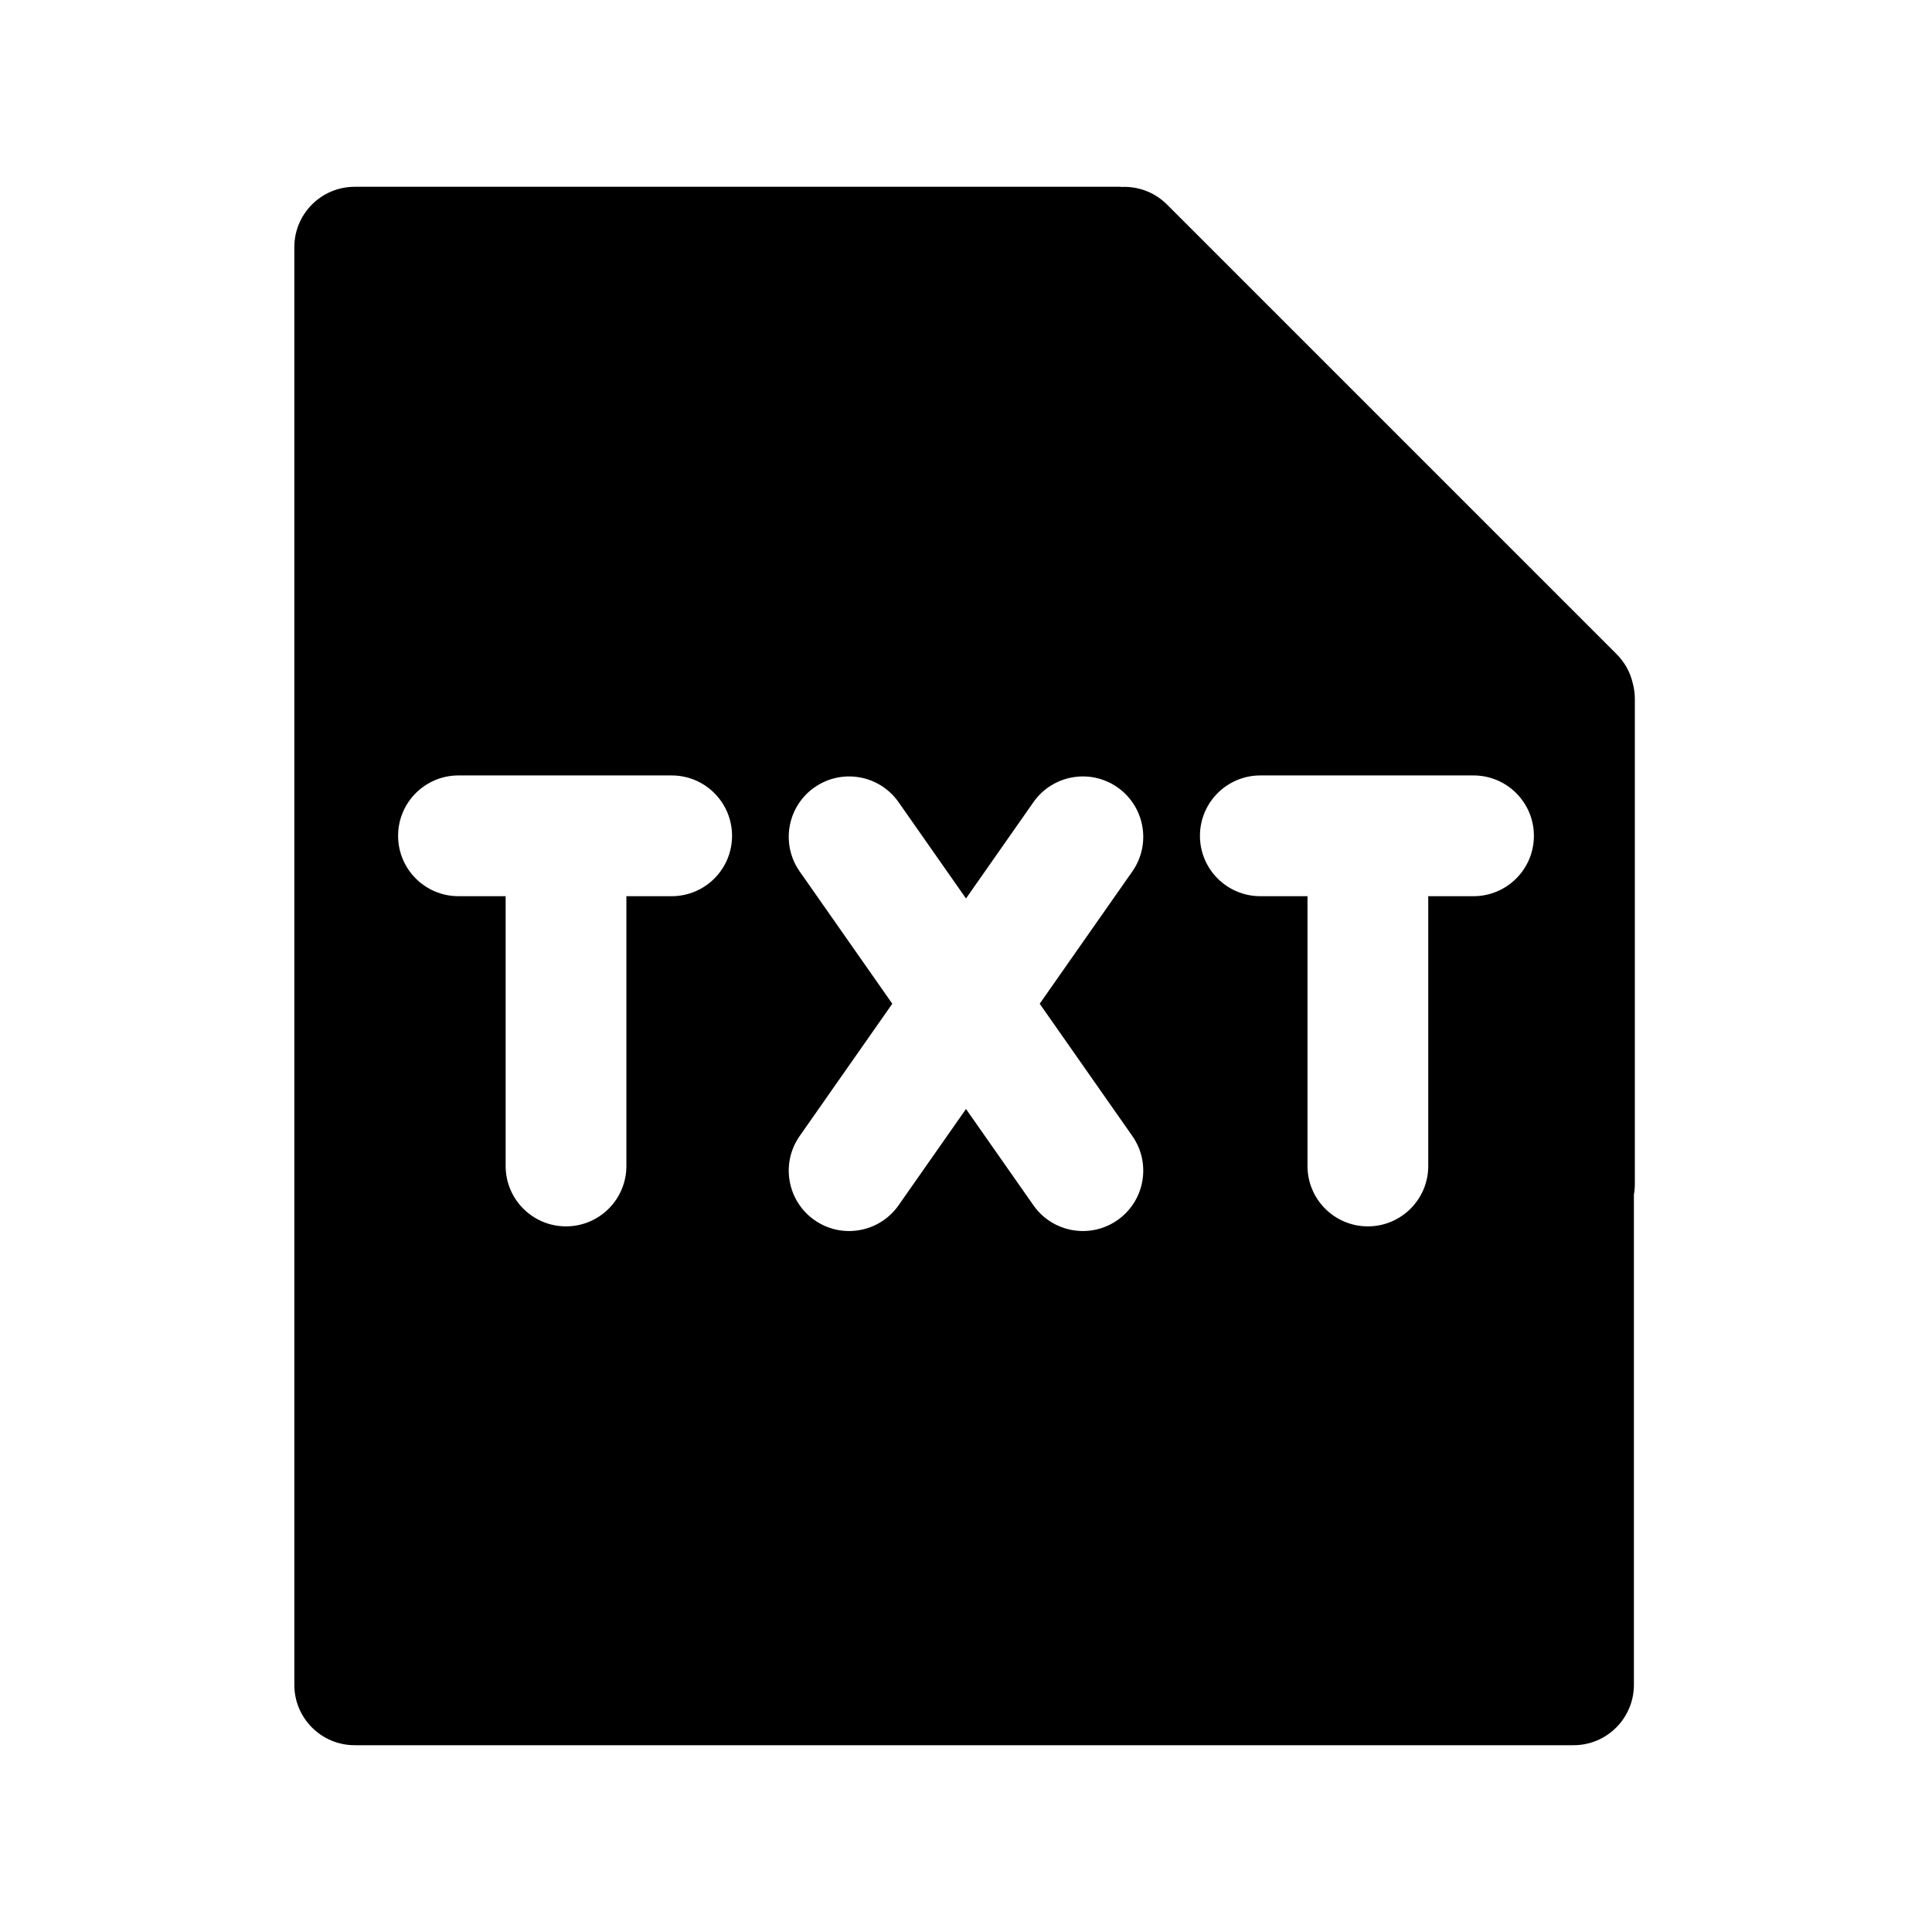 <svg width="1024px" height="1024px" viewBox="0 0 1024 1024" version="1.1" xmlns="http://www.w3.org/2000/svg" xmlns:xlink="http://www.w3.org/1999/xlink">

        <path d="M594,99 L594.091,99.096 C602.716,98.606 611.501,101.59 618.171,108.048 L618.546,108.417 L856.841,346.712 C861.253,351.123 864.107,356.503 865.404,362.166 C866.064,364.619 866.439,367.188 866.493,369.836 L866.5,370.5 L866.5,627.5 C866.5,629.432 866.329,631.324 866.001,633.161 L866,893 C866,910.673 851.673,925 834,925 L188,925 C170.327,925 156,910.673 156,893 L156,131 C156,113.327 170.327,99 188,99 L594,99 Z M475.96,424.746 C465.731,410.631 446.031,407.283 431.699,417.319 L431.699,417.319 L431.268,417.626 C417.153,427.854 413.805,447.554 423.841,461.886 L423.841,461.886 L472.935,532 L423.841,602.114 C413.704,616.591 417.222,636.544 431.699,646.681 C446.176,656.818 466.13,653.3 476.267,638.823 L476.267,638.823 L512,587.79 L547.733,638.823 L548.04,639.254 C558.269,653.369 577.969,656.717 592.301,646.681 L592.301,646.681 L592.732,646.374 C606.847,636.146 610.195,616.446 600.159,602.114 L600.159,602.114 L551.064,532 L600.159,461.886 C610.296,447.409 606.778,427.456 592.301,417.319 C577.824,407.182 557.87,410.7 547.733,425.177 L547.733,425.177 L512,476.21 L476.267,425.177 Z M356,411 L243,411 C225.327,411 211,425.327 211,443 C211,460.673 225.327,475 243,475 L243,475 L268,475 L268,618 C268,635.673 282.327,650 300,650 C317.673,650 332,635.673 332,618 L332,618 L332,475 L356,475 C373.673,475 388,460.673 388,443 C388,425.327 373.673,411 356,411 L356,411 Z M781,411 L668,411 C650.327,411 636,425.327 636,443 C636,460.673 650.327,475 668,475 L668,475 L693,475 L693,618 C693,635.673 707.327,650 725,650 C742.673,650 757,635.673 757,618 L757,618 L757,475 L781,475 C798.673,475 813,460.673 813,443 C813,425.327 798.673,411 781,411 L781,411 Z" id="path-1"></path>

    </svg>
